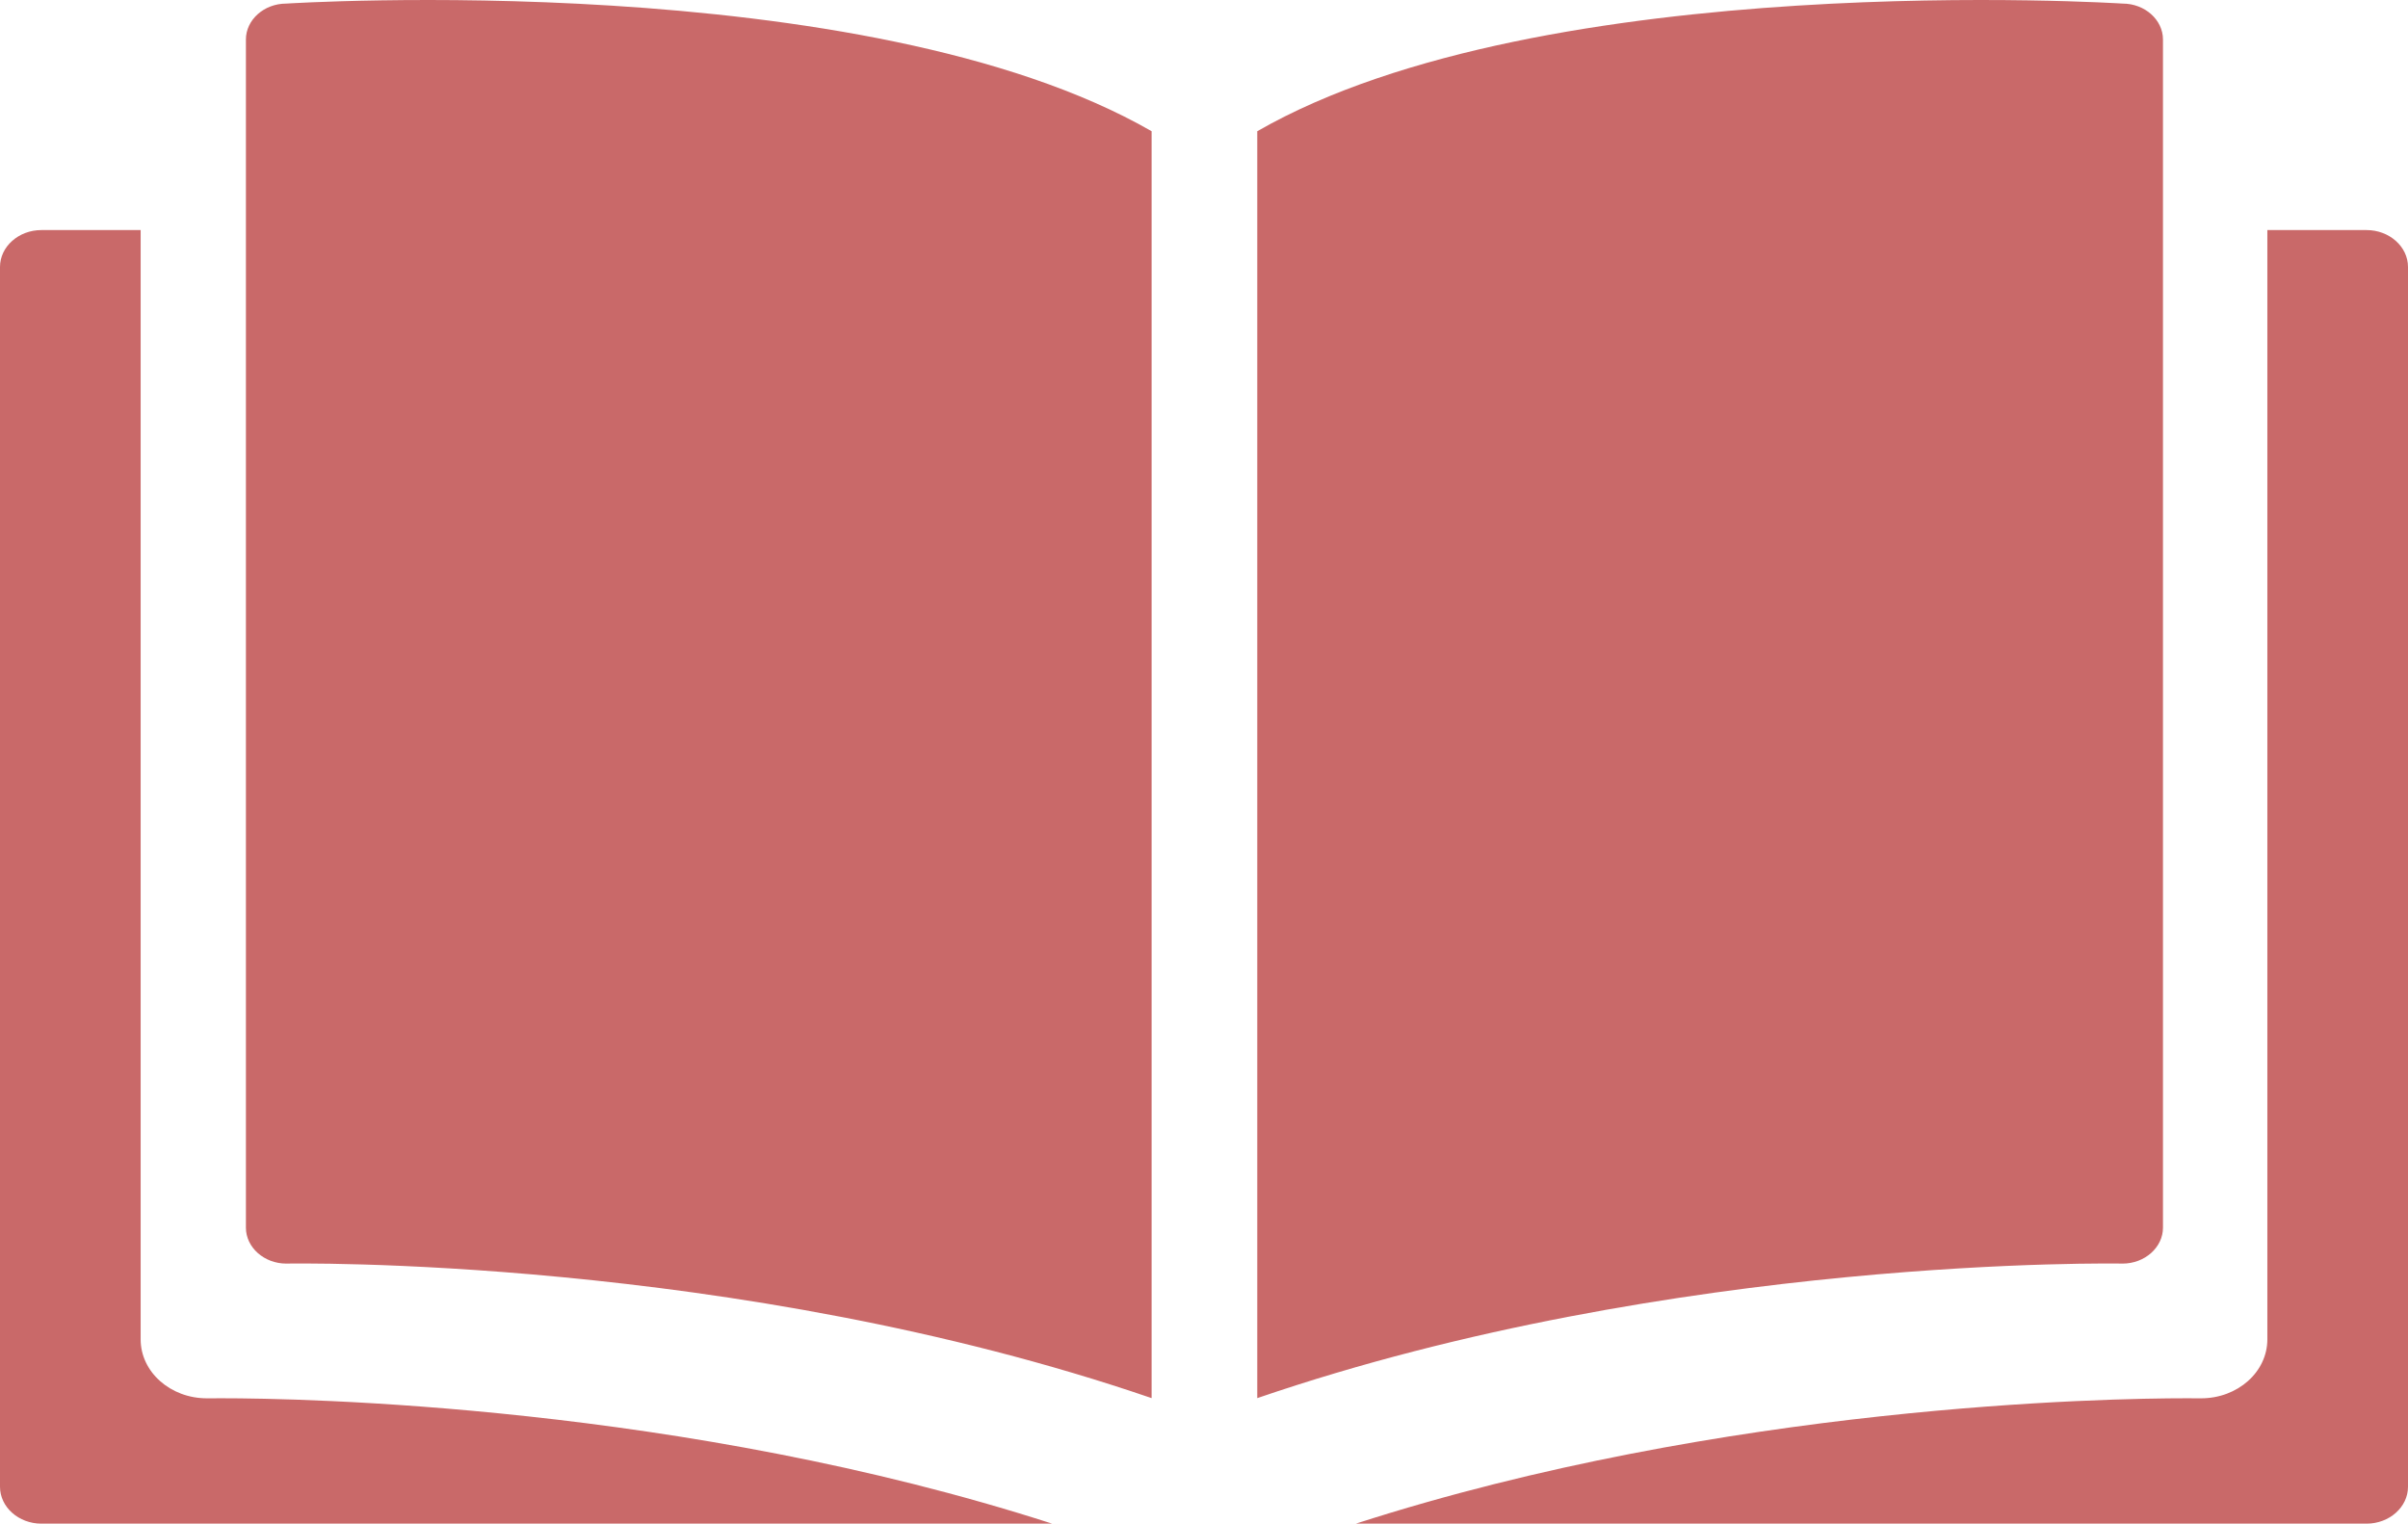 <svg xmlns="http://www.w3.org/2000/svg" width="49" height="31" viewBox="0 0 49 31">
  <path fill="#C96969" fillRule="evenodd" d="M442.781,470.45 L442.791,470.45 C443.535,470.45 444.138,469.913 444.138,469.251 L444.138,446.681 L446.157,446.681 C446.621,446.681 447,447.019 447,447.431 L447,472.25 C447,472.663 446.621,473 446.157,473 L425.59,473 C433.106,470.577 440.921,470.449 442.481,470.449 C442.673,470.449 442.778,470.45 442.781,470.45 L442.781,470.45 L442.781,470.45 L442.781,470.45 Z M403.825,442.073 C403.374,442.073 403.004,442.402 403.004,442.804 L403.004,466.978 C403.004,467.38 403.375,467.709 403.825,467.709 C403.825,467.709 412.932,467.533 421.434,470.446 L421.434,444.67 C415.601,441.318 403.825,442.073 403.825,442.073 L403.825,442.073 L403.825,442.073 L403.825,442.073 Z M442.014,442.804 L442.014,466.978 C442.014,467.38 441.643,467.709 441.193,467.709 C441.193,467.709 432.086,467.533 423.584,470.446 L423.584,444.67 C429.417,441.318 441.193,442.073 441.193,442.073 C441.644,442.073 442.014,442.402 442.014,442.804 L442.014,442.804 L442.014,442.804 L442.014,442.804 Z M402.219,470.45 L402.209,470.45 C401.466,470.45 400.862,469.913 400.862,469.251 L400.862,446.681 L398.842,446.681 C398.379,446.681 398,447.019 398,447.431 L398,472.25 C398,472.663 398.379,473 398.842,473 L419.41,473 C411.894,470.577 404.079,470.449 402.52,470.449 C402.327,470.449 402.222,470.45 402.219,470.45 L402.219,470.45 L402.219,470.45 L402.219,470.45 Z" transform="translate(-398 -442)"/>
</svg>

